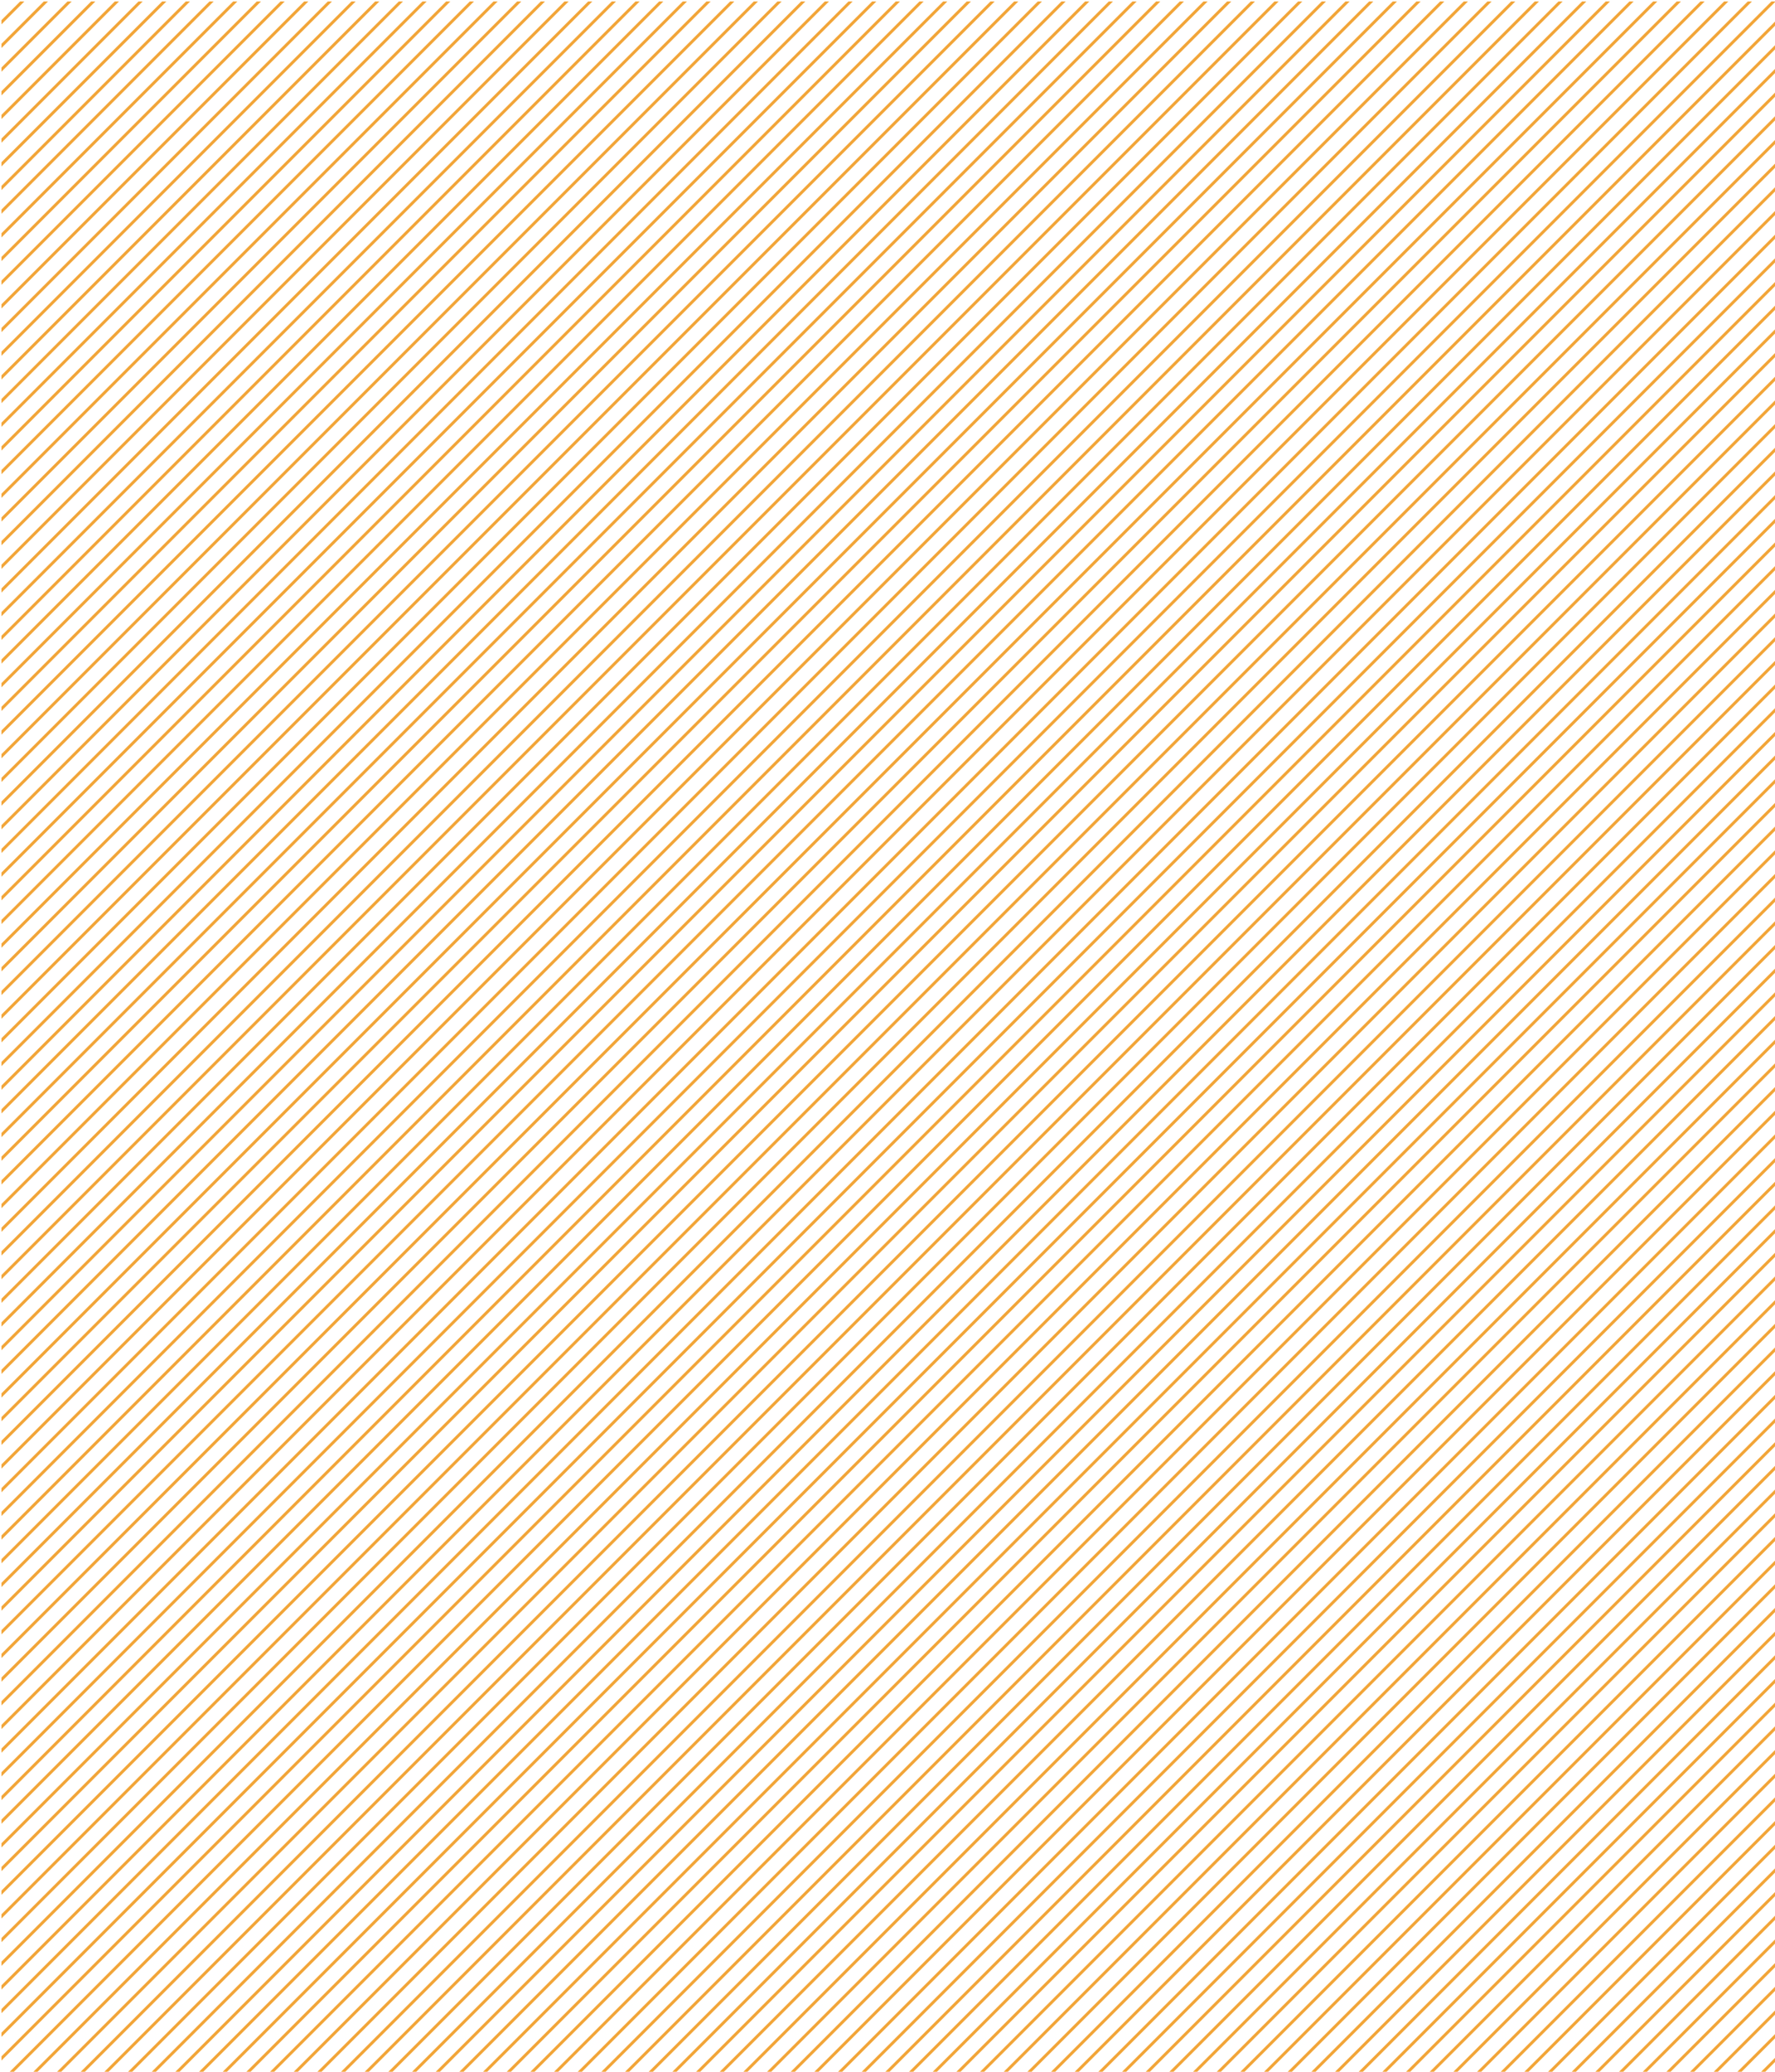 <svg xmlns="http://www.w3.org/2000/svg" xmlns:xlink="http://www.w3.org/1999/xlink" width="600" height="700" viewBox="0 0 600 700"><defs><path id="a" d="M.5.5h600v700H.5z"/></defs><clipPath id="b"><use xlink:href="#a" overflow="visible"/></clipPath><g clip-path="url(#b)"><path d="M1015.6 400.4l-663.2 663.2m659.2-667.2l-663.2 663.2m659.2-667.2l-663.2 663.2m659.2-667.2l-663.2 663.2m659.2-667.2l-663.2 663.2m659.2-667.2l-663.2 663.2m659.2-667.2l-663.2 663.2m659.2-667.2l-663.2 663.2m659.2-667.2l-663.2 663.2m659.2-667.2l-663.2 663.2m659.2-667.2l-663.2 663.2m659.2-667.2l-663.2 663.2m659.2-667.2l-663.2 663.2m659.2-667.2l-663.2 663.2m659.2-667.2l-663.2 663.2m659.2-667.2l-663.2 663.2m659.2-667.2L288.4 999.6m659.2-667.2L284.4 995.6m659.2-667.2L280.4 991.6m659.2-667.2L276.4 987.6m659.2-667.2L272.4 983.6m659.2-667.2L268.4 979.6m659.2-667.2L264.4 975.6m659.2-667.2L260.4 971.6m659.2-667.2L256.4 967.6m659.2-667.2L252.4 963.6m659.2-667.2L248.4 959.6m659.2-667.2L244.4 955.6m659.2-667.2L240.4 951.6m659.2-667.2L236.4 947.6m659.2-667.2L232.4 943.6m659.2-667.2L228.4 939.6m659.2-667.2L224.4 935.6m659.2-667.2L220.4 931.6m659.2-667.2L216.4 927.6m659.2-667.2L212.4 923.6m659.2-667.2L208.4 919.6m659.2-667.2L204.4 915.6m659.2-667.2L200.4 911.6m659.2-667.2L196.4 907.6m659.2-667.2L192.4 903.6m659.2-667.2L188.4 899.6m659.2-667.2L184.4 895.6m659.2-667.2L180.4 891.6m659.2-667.2L176.4 887.6m659.2-667.2L172.4 883.6m659.2-667.2L168.4 879.6m659.2-667.2L164.4 875.6m659.2-667.2L160.4 871.6m659.2-667.2L156.4 867.6m659.2-667.2L152.4 863.6m659.2-667.2L148.4 859.6m659.2-667.2L144.4 855.6m659.2-667.2L140.4 851.6m659.2-667.2L136.4 847.6m659.2-667.2L132.4 843.6m659.2-667.2L128.4 839.6m659.2-667.2L124.4 835.6m659.2-667.2L120.4 831.6m659.2-667.2L116.4 827.6m659.2-667.2L112.4 823.6m659.2-667.2L108.4 819.6m659.2-667.2L104.4 815.6m659.2-667.2L100.4 811.6m659.2-667.2L96.4 807.6m659.2-667.2L92.4 803.6m659.2-667.2L88.4 799.6m659.2-667.2L84.4 795.6m659.2-667.2L80.4 791.6m659.2-667.2L76.4 787.6m659.2-667.2L72.4 783.6m659.2-667.2L68.4 779.6m659.2-667.2L64.4 775.6m659.2-667.2L60.4 771.6m659.2-667.2L56.4 767.6m659.2-667.2L52.4 763.6M711.6 96.4L48.4 759.6M707.6 92.4L44.4 755.6M703.6 88.4L40.4 751.6M699.6 84.4L36.4 747.6M695.6 80.4L32.4 743.6M691.6 76.4L28.4 739.6M687.6 72.4L24.4 735.6M683.6 68.4L20.4 731.6M679.6 64.4L16.4 727.6M675.6 60.4L12.4 723.6M671.6 56.4L8.4 719.6M667.6 52.4L4.4 715.6M663.6 48.4L.4 711.6M659.6 44.4L-3.6 707.6M655.6 40.4L-7.6 703.6M651.6 36.4L-11.6 699.6M647.6 32.4L-15.6 695.6M643.6 28.4L-19.6 691.6M639.6 24.4L-23.6 687.6M635.6 20.4L-27.6 683.6M631.6 16.4L-31.6 679.6M627.6 12.4L-35.6 675.6M623.6 8.4L-39.6 671.6M619.6 4.4L-43.6 667.6M615.6.4L-47.6 663.6M611.6-3.6L-51.6 659.6M607.6-7.6L-55.6 655.6M603.6-11.6L-59.6 651.6M599.6-15.6L-63.6 647.6M595.6-19.6L-67.6 643.6M591.6-23.6L-71.6 639.6M587.6-27.6L-75.6 635.6M583.6-31.6L-79.6 631.6M579.6-35.6L-83.6 627.6M575.6-39.6L-87.6 623.6M571.6-43.6L-91.6 619.6M567.6-47.6L-95.6 615.6M563.6-51.6L-99.6 611.6M559.6-55.6l-663.2 663.2M555.6-59.6l-663.2 663.2M551.6-63.6l-663.2 663.2M547.6-67.6l-663.2 663.2M543.6-71.6l-663.2 663.2M539.6-75.6l-663.2 663.2M535.6-79.6l-663.2 663.2M531.6-83.6l-663.2 663.2M527.6-87.6l-663.2 663.2M523.6-91.6l-663.2 663.2M519.6-95.6l-663.2 663.2M515.6-99.6l-663.2 663.2m659.2-667.2l-663.2 663.2m659.2-667.2l-663.2 663.2m659.2-667.2l-663.2 663.2m659.2-667.2l-663.2 663.2m659.2-667.2l-663.2 663.2m659.2-667.2l-663.2 663.2m659.2-667.2l-663.2 663.2m659.2-667.2l-663.2 663.2m659.2-667.2l-663.2 663.2m659.2-667.2l-663.2 663.2m659.2-667.2l-663.2 663.2m659.2-667.2l-663.2 663.2m659.2-667.2l-663.2 663.2m659.2-667.2l-663.2 663.2m659.2-667.2l-663.2 663.2m659.2-667.2l-663.2 663.2m659.2-667.2l-663.2 663.2m659.2-667.2l-663.2 663.2m659.2-667.2l-663.2 663.2m659.2-667.2l-663.2 663.2m659.2-667.2l-663.2 663.2m659.2-667.2l-663.2 663.2m659.2-667.2l-663.2 663.2m659.2-667.2l-663.2 663.2m659.2-667.2l-663.2 663.2m659.2-667.2l-663.2 663.2m659.2-667.2l-663.2 663.2m659.2-667.2l-663.2 663.2m659.2-667.2l-663.2 663.2m659.2-667.2l-663.2 663.2m659.2-667.2l-663.2 663.2m659.2-667.2l-663.2 663.2m659.2-667.2l-663.2 663.2m659.2-667.2l-663.2 663.2m659.2-667.2l-663.2 663.2m659.2-667.2l-663.2 663.2m659.2-667.2l-663.2 663.2m659.2-667.2l-663.2 663.2m659.2-667.2l-663.2 663.2m659.2-667.2l-663.2 663.2m659.2-667.2l-663.2 663.2m659.2-667.2l-663.2 663.2m659.2-667.2l-663.2 663.2m659.2-667.2l-663.2 663.2m659.2-667.2l-663.2 663.2m659.2-667.2l-663.2 663.2m659.2-667.2l-663.2 663.2m659.2-667.2l-663.2 663.2m659.2-667.2l-663.2 663.2m659.2-667.2l-663.2 663.2m659.2-667.2l-663.2 663.2m659.2-667.2l-663.2 663.2m659.2-667.2l-663.2 663.2m659.2-667.2l-663.2 663.2m659.2-667.2l-663.2 663.2m659.2-667.2l-663.2 663.2m659.2-667.2l-663.2 663.2m659.2-667.2l-663.2 663.2m659.2-667.2l-663.2 663.2m659.2-667.2l-663.2 663.2m659.2-667.2l-663.2 663.2m659.2-667.2l-663.2 663.2m659.2-667.2l-663.2 663.2m659.2-667.2l-663.2 663.2m659.2-667.2l-663.2 663.2m659.2-667.2l-663.2 663.2m659.2-667.2l-663.2 663.2" fill="none" stroke="#f2a538" stroke-miterlimit="10"/></g></svg>